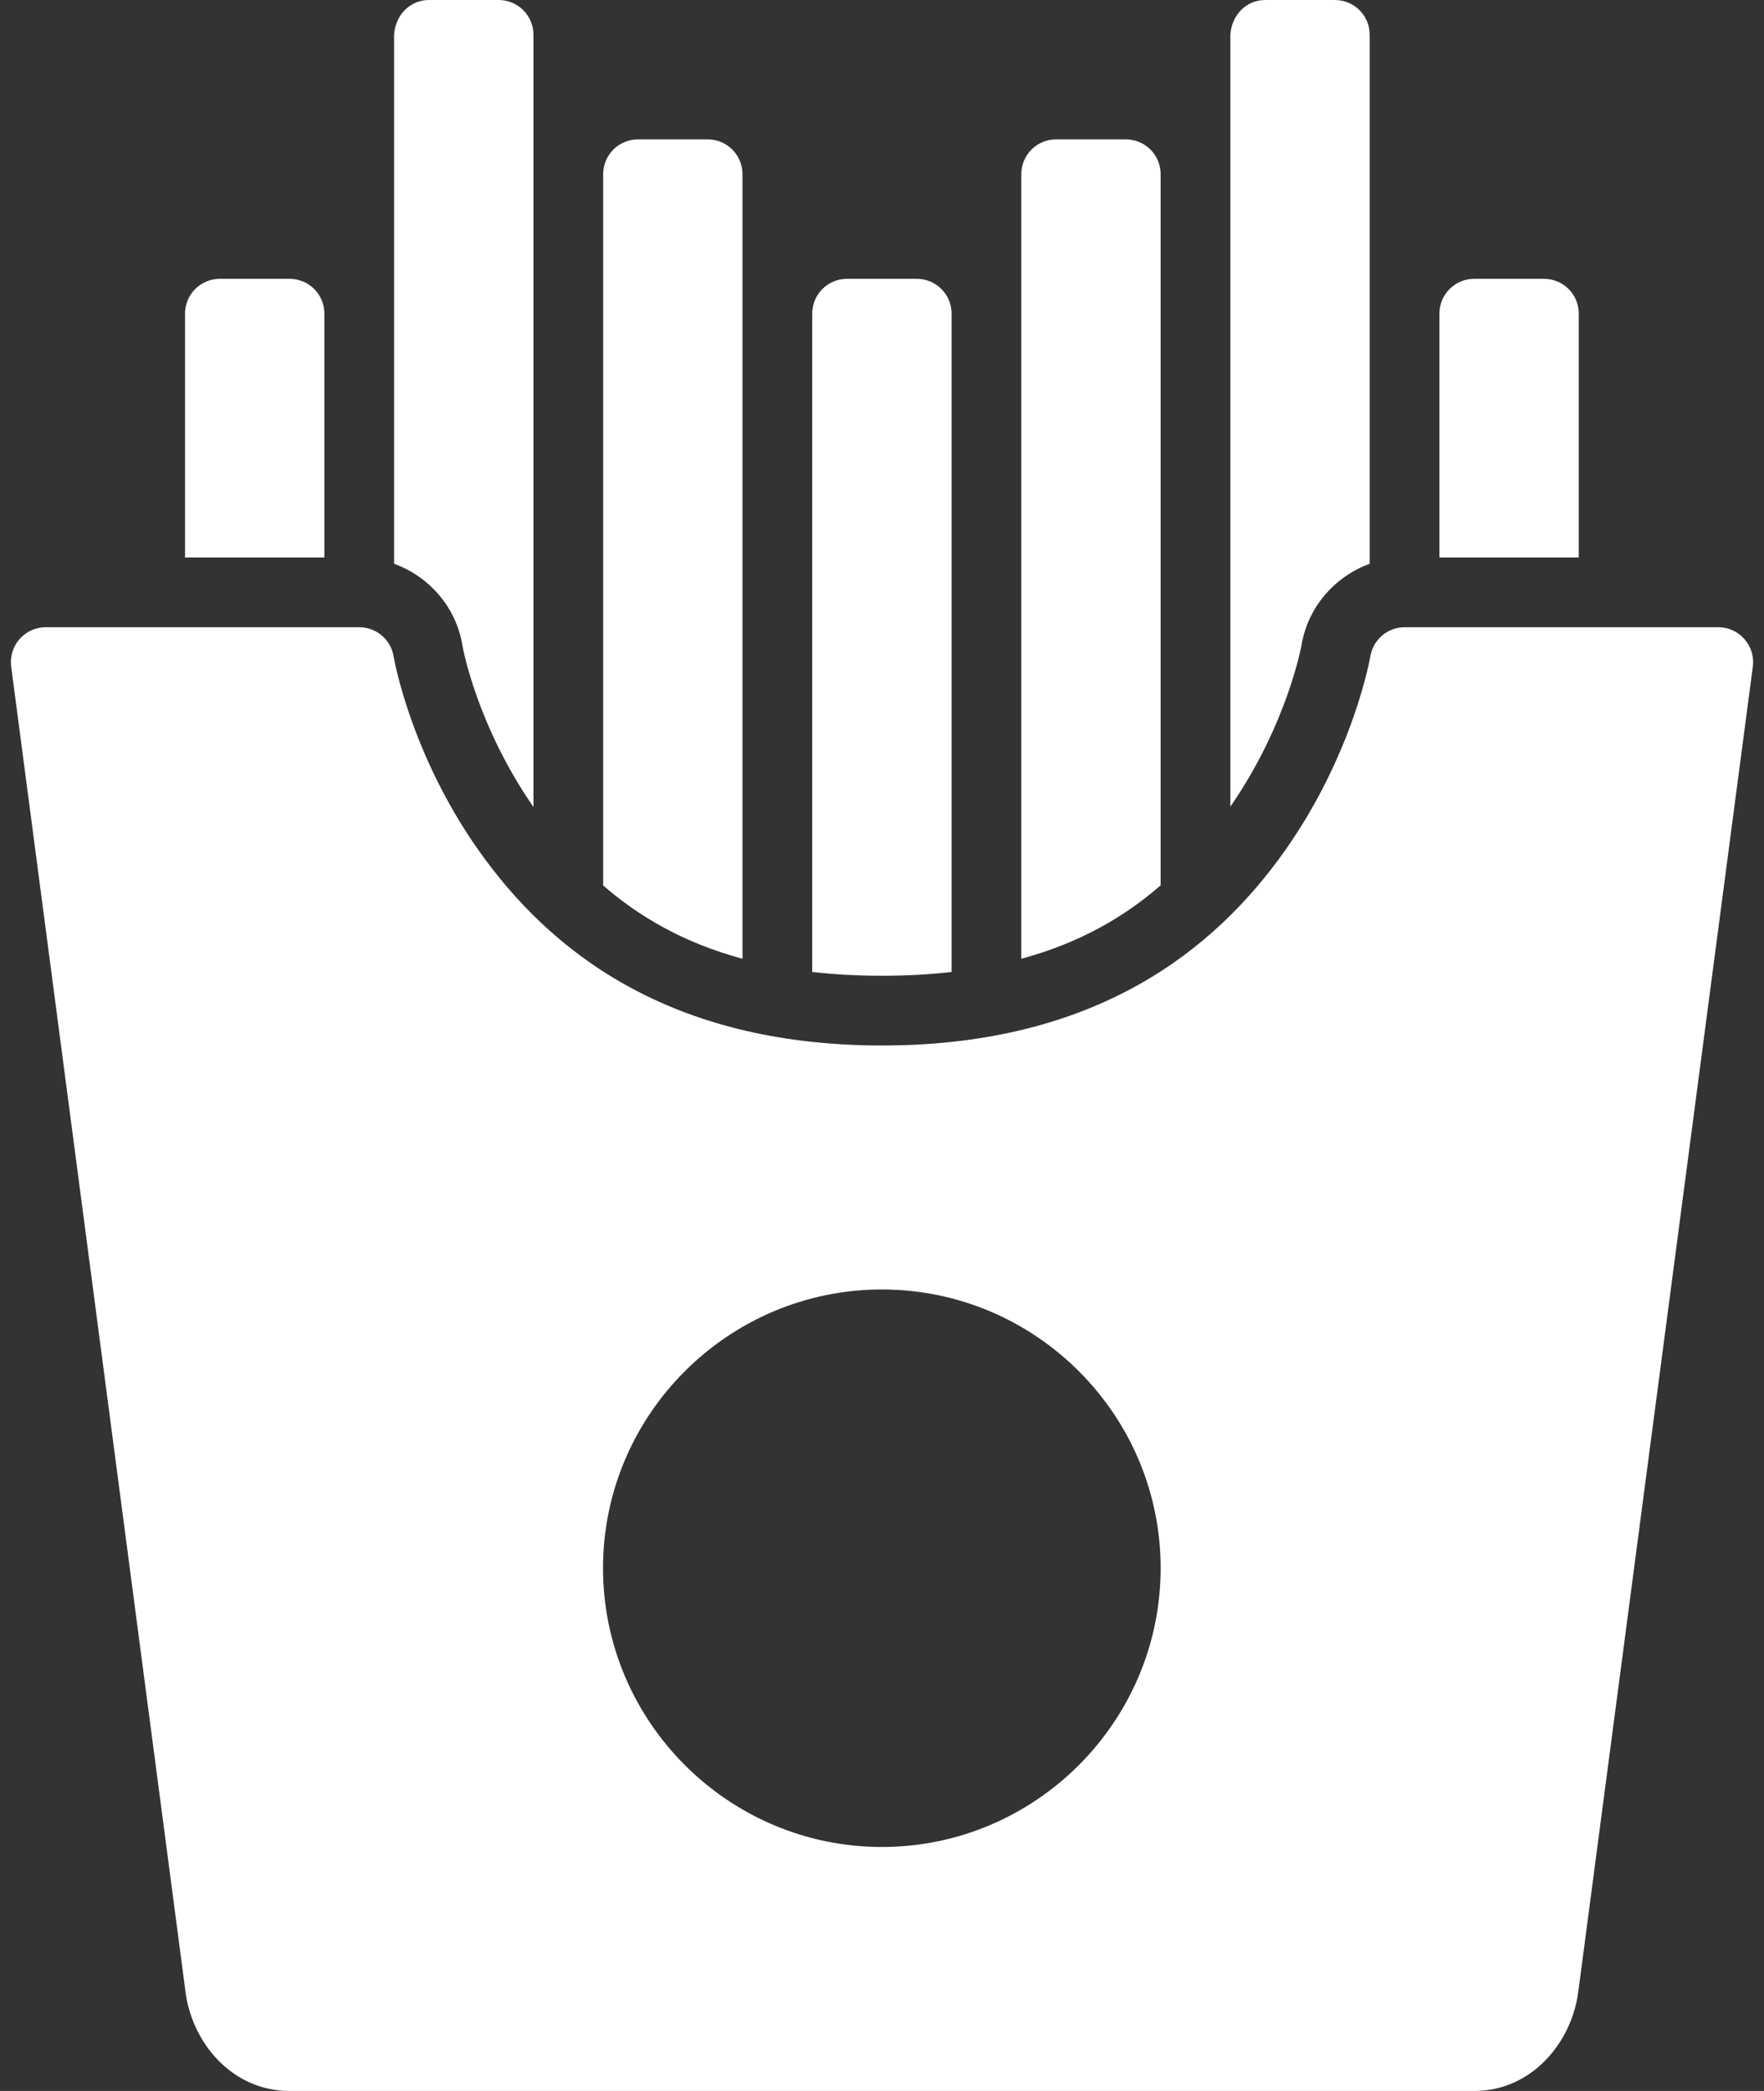 <svg width="27" height="32" viewBox="0 0 27 32" fill="none" xmlns="http://www.w3.org/2000/svg">
<rect x="0" y="0" width="27" height="32" fill="#333333" stroke="none"/>
<path d="M6.565 0C6.27 0 6.049 0.238 6.032 0.533V8.628C6.568 8.822 6.984 9.294 7.078 9.879C7.081 9.9 7.294 11.093 8.165 12.35V0.533C8.165 0.238 7.927 0 7.632 0H6.565ZM19.365 0C19.07 0 18.849 0.238 18.832 0.533V12.345C19.708 11.078 19.922 9.869 19.922 9.869C20.019 9.289 20.433 8.821 20.965 8.628V0.533C20.965 0.238 20.727 0 20.432 0H19.365ZM9.765 2.133C9.47 2.133 9.232 2.371 9.232 2.667V13.551C9.778 14.025 10.459 14.428 11.365 14.673V2.667C11.365 2.371 11.127 2.133 10.832 2.133H9.765ZM16.165 2.133C15.87 2.133 15.632 2.371 15.632 2.667V14.673C16.538 14.428 17.219 14.024 17.765 13.549V2.667C17.765 2.371 17.527 2.133 17.232 2.133H16.165ZM3.365 4.267C3.07 4.267 2.832 4.505 2.832 4.8V8.532H4.965V4.8C4.965 4.505 4.727 4.267 4.432 4.267H3.365ZM12.965 4.267C12.67 4.267 12.432 4.505 12.432 4.8V14.875C12.763 14.912 13.117 14.933 13.497 14.933C13.879 14.933 14.233 14.913 14.565 14.875V4.8C14.565 4.505 14.327 4.267 14.032 4.267H12.965ZM22.565 4.267C22.27 4.267 22.032 4.505 22.032 4.8V8.532H24.165V4.8C24.165 4.505 23.927 4.267 23.632 4.267H22.565ZM0.698 9.599C0.377 9.6 0.13 9.883 0.171 10.201L2.837 30.465C2.931 31.258 3.551 32 4.431 32H22.565C23.442 32 24.062 31.26 24.159 30.469L26.829 10.201C26.87 9.881 26.62 9.598 26.297 9.599H21.498C21.237 9.6 21.016 9.79 20.974 10.048C20.974 10.048 20.722 11.529 19.663 13.024C18.604 14.519 16.801 16 13.498 16C10.196 16 8.392 14.519 7.333 13.024C6.274 11.529 6.025 10.048 6.025 10.048C5.984 9.789 5.761 9.599 5.498 9.599H0.698ZM13.498 19.734C15.848 19.734 17.765 21.648 17.765 23.998C17.765 26.348 15.848 28.266 13.498 28.266C11.148 28.266 9.23 26.348 9.23 23.998C9.23 21.648 11.148 19.734 13.498 19.734Z" fill="#fff"/>
</svg>
